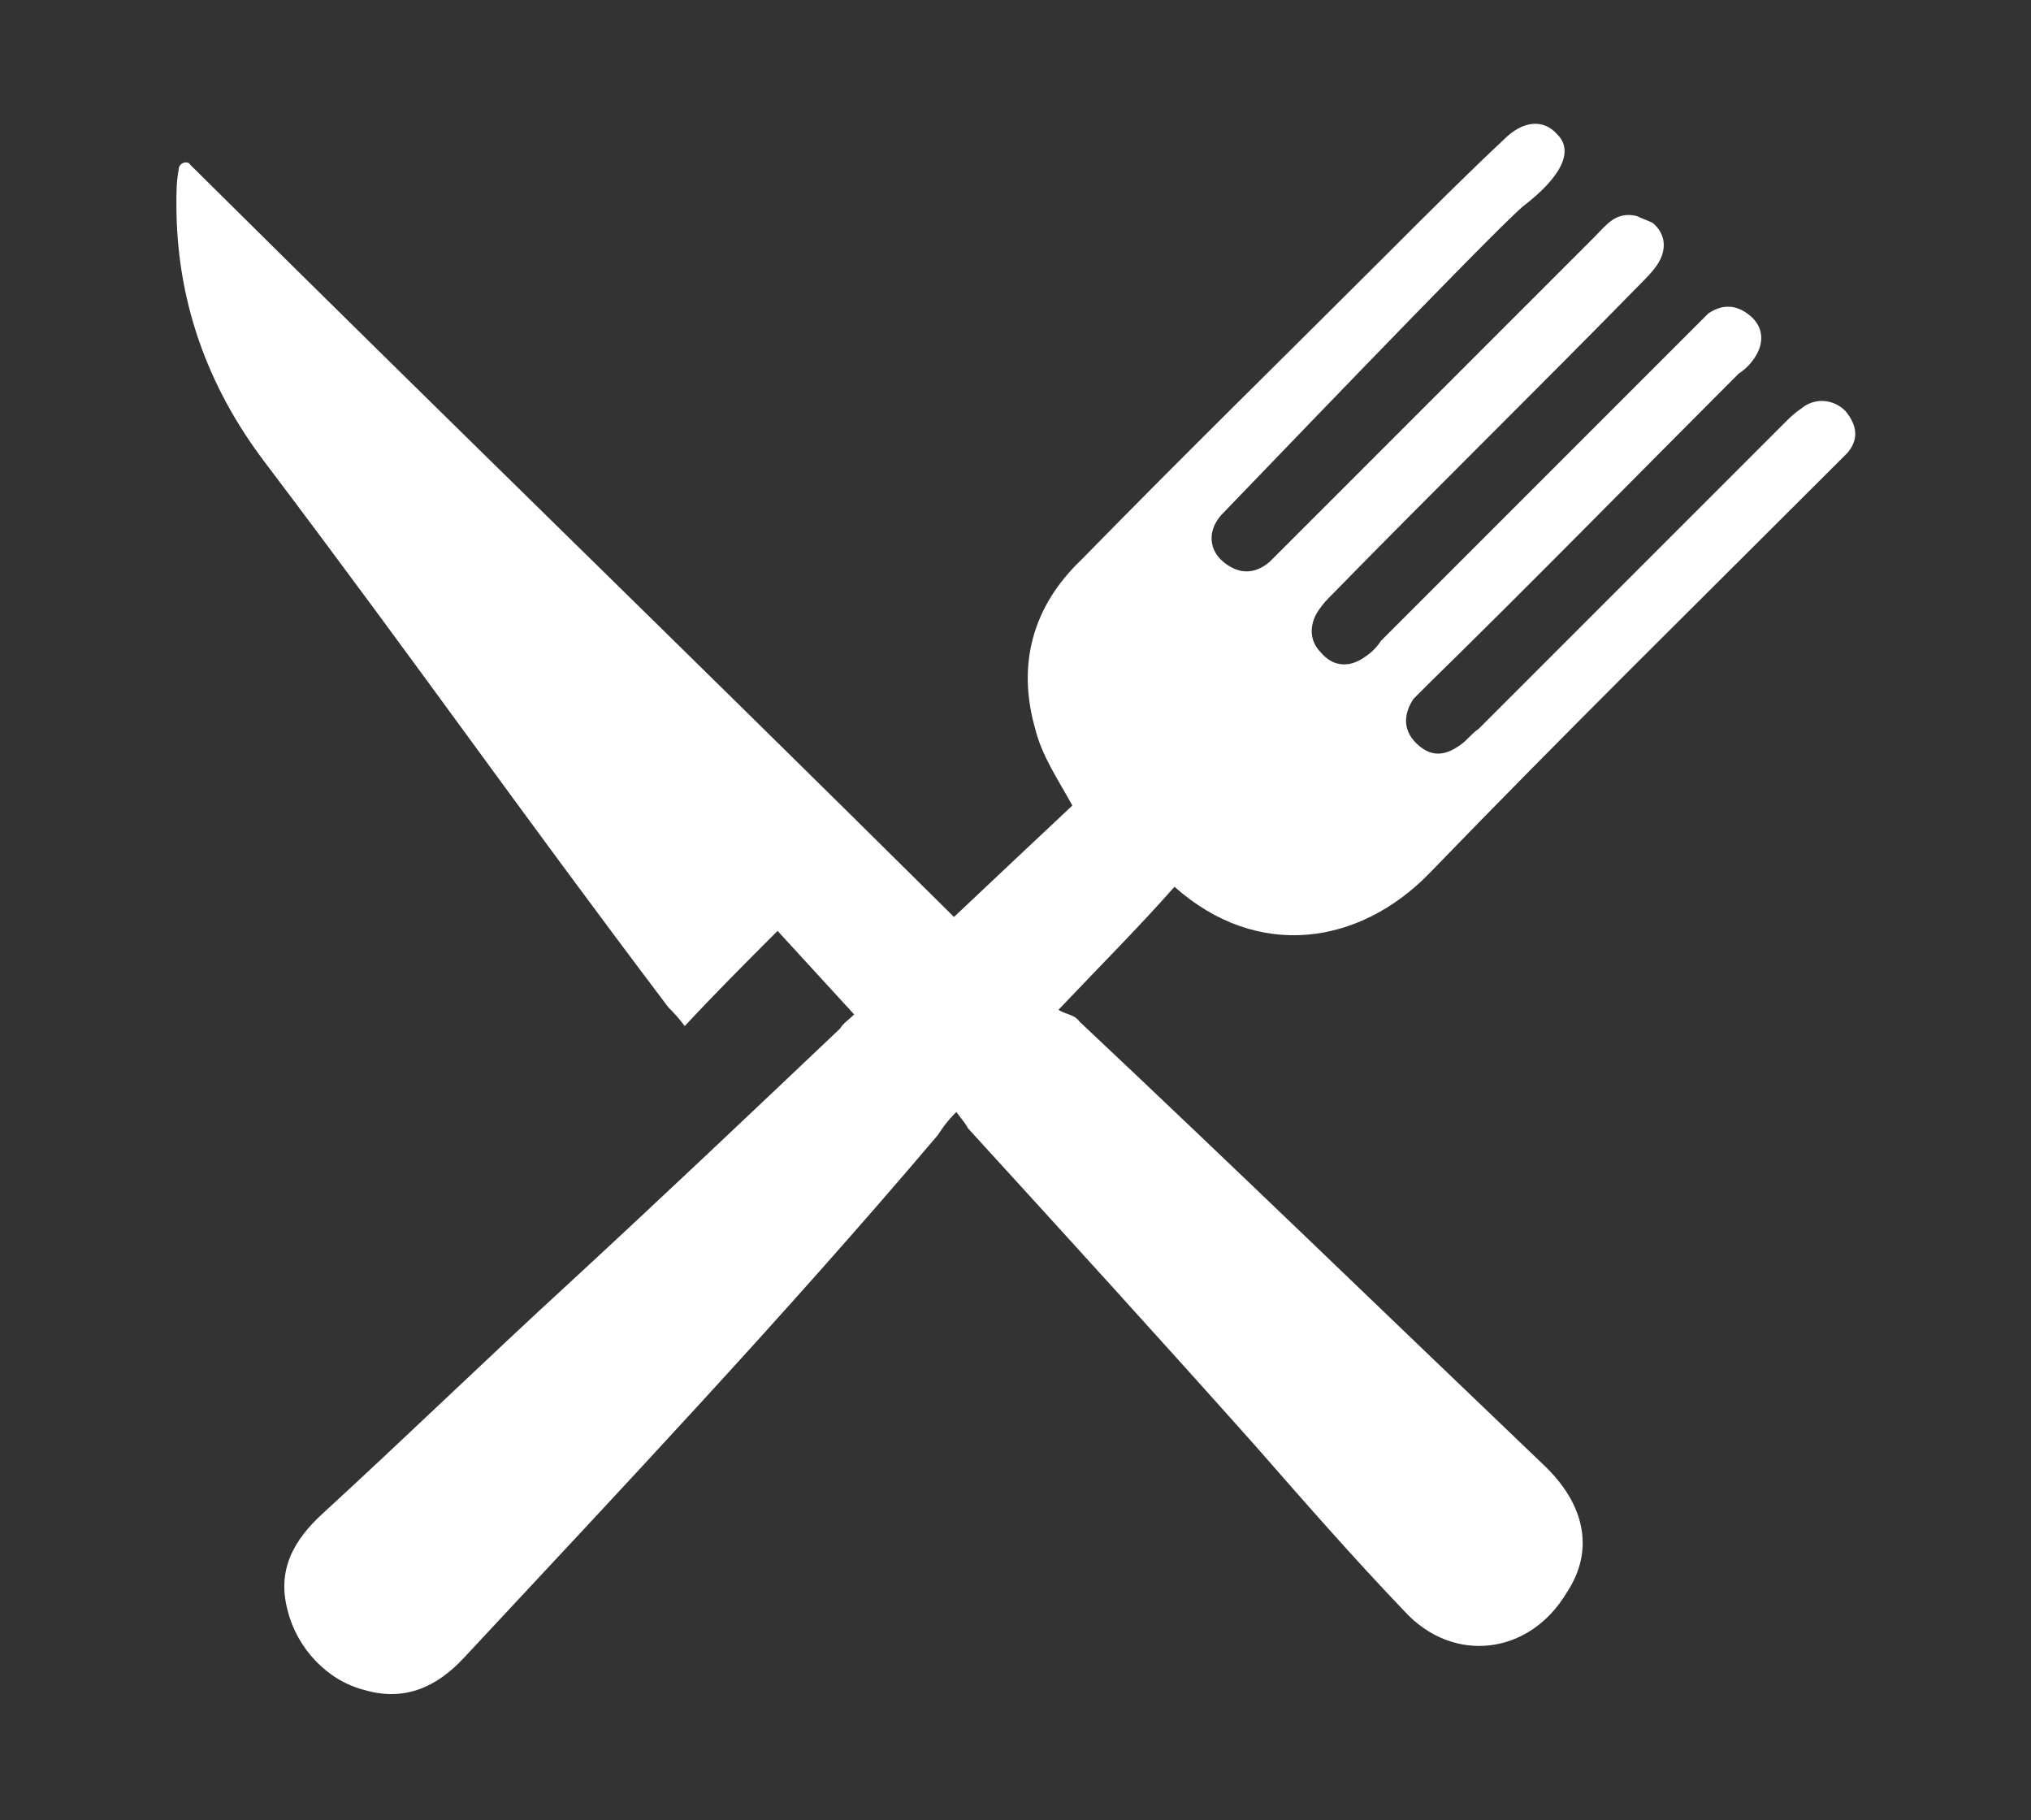 <?xml version="1.0" encoding="utf-8"?>
<!-- Generator: Adobe Illustrator 24.0.0, SVG Export Plug-In . SVG Version: 6.00 Build 0)  -->
<svg version="1.1" id="Capa_1" xmlns="http://www.w3.org/2000/svg" xmlns:xlink="http://www.w3.org/1999/xlink" x="0px" y="0px"
	 viewBox="0 0 87.5 78.4" style="enable-background:new 0 0 87.5 78.4;" xml:space="preserve">
<rect x="0" y="0" width="87.5" height="78.4" fill="#333333" stroke="none"/>
<style type="text/css">
	.st0{fill:#FFFFFF;}
</style>
<g>
	<path class="st0" d="M36.8,43.7c-1.1-1.2-2.2-2.4-3.3-3.6c-1.4,1.4-2.7,2.7-4,4.1c-0.3-0.4-0.5-0.6-0.7-0.8
		c-6.8-9-10.6-14.5-17.4-23.5c-2.5-3.3-3.8-7-3.8-11.1c0-0.5,0-1,0.1-1.5v0c0-0.3,0.4-0.4,0.5-0.2c12,11.9,20.9,20.5,32.9,32.4
		c1.8-1.7,3.5-3.3,5.1-4.8c-0.6-1.1-1.3-2.1-1.6-3.3c-0.8-2.8-0.1-5.3,2-7.3c4.4-4.5,8.9-8.9,13.4-13.4c1.6-1.6,3.2-3.2,4.8-4.7
		c0.8-0.8,1.7-0.9,2.3-0.2c0.7,0.7,0.2,1.8-1.5,3.1c-1.5,1.3-12.6,12.9-13,13.3c-0.6,0.7-0.5,1.5,0.1,2c0.6,0.5,1.3,0.6,2,0
		c0.2-0.2,0.4-0.4,0.6-0.6c4.5-4.5,8.9-8.9,13.4-13.4c0.5-0.5,0.9-1.1,1.8-0.9c0.2,0.1,0.5,0.2,0.7,0.3c0.6,0.5,0.6,1.2,0.2,1.8
		c-0.2,0.3-0.5,0.6-0.7,0.8c-4.4,4.5-8.9,8.9-13.3,13.4c-0.2,0.2-0.4,0.4-0.6,0.7c-0.4,0.6-0.4,1.3,0.1,1.8c0.5,0.6,1.2,0.7,1.9,0.2
		c0.3-0.2,0.5-0.4,0.7-0.7c4.5-4.5,8.9-8.9,13.4-13.4c0.2-0.2,0.5-0.5,0.7-0.7c0.6-0.4,1.2-0.4,1.8,0.1c0.6,0.5,0.6,1.2,0.2,1.8
		c-0.2,0.3-0.4,0.5-0.7,0.7c-4.5,4.5-8.9,9-13.4,13.4c-0.2,0.2-0.4,0.4-0.6,0.6c-0.4,0.6-0.5,1.3,0.1,1.9c0.6,0.6,1.2,0.6,1.9,0.1
		c0.3-0.2,0.5-0.5,0.8-0.7c4.4-4.4,8.8-8.8,13.2-13.2c0.2-0.2,0.4-0.4,0.7-0.6c0.6-0.5,1.4-0.4,1.9,0.1c0.5,0.6,0.6,1.2,0.1,1.8
		c-0.2,0.2-0.4,0.4-0.6,0.6c-5.8,5.8-11.7,11.6-17.4,17.5c-3,3.1-7.4,3.8-11,0.6c-1.5,1.7-3.1,3.3-5,5.3c0.3,0.2,0.7,0.2,0.9,0.5
		c6.7,6.3,13.3,12.7,20,19.1c1.8,1.7,2.2,3.7,1,5.5c-1.6,2.7-4.9,3.1-7,0.8c-2.2-2.3-4.3-4.7-6.4-7.1c-4.1-4.6-8.2-9.1-12.4-13.7
		c-0.1-0.2-0.2-0.3-0.5-0.7c-0.4,0.4-0.6,0.7-0.8,1C33.7,56.8,26.8,64.1,20,71.4c-1.2,1.3-2.6,1.9-4.3,1.4c-1.6-0.4-2.9-1.8-3.3-3.4
		c-0.5-1.8,0.3-3.1,1.5-4.2c3.6-3.3,7.1-6.7,10.7-10c3.9-3.6,7.7-7.2,11.6-10.9C36.3,44.1,36.6,43.9,36.8,43.7z"/>
</g>
</svg>
